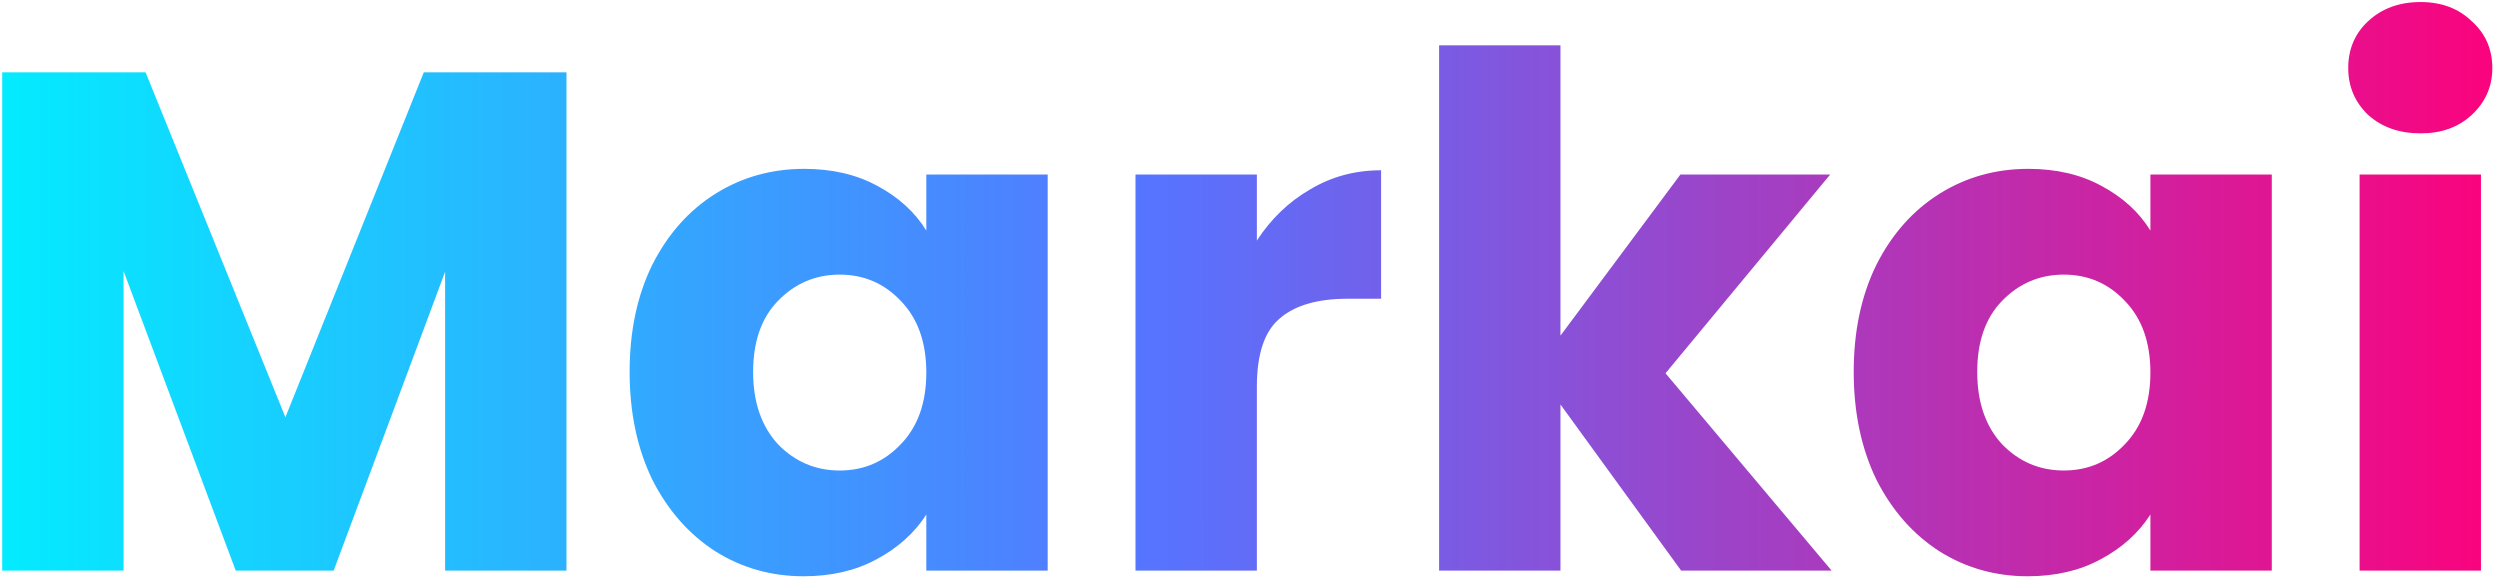 <svg width="296" height="69" viewBox="0 0 296 69" fill="none" xmlns="http://www.w3.org/2000/svg">
<path d="M67.071 8.563V67.558H52.7V32.178L39.507 67.558H27.909L14.631 32.094V67.558H0.261V8.563H17.236L33.792 49.405L50.179 8.563H67.071ZM74.548 44.027C74.548 39.209 75.444 34.979 77.237 31.337C79.086 27.696 81.579 24.894 84.716 22.933C87.854 20.973 91.355 19.992 95.221 19.992C98.527 19.992 101.412 20.664 103.877 22.009C106.398 23.354 108.331 25.118 109.676 27.303V20.664H124.046V67.558H109.676V60.919C108.275 63.104 106.314 64.868 103.793 66.213C101.328 67.558 98.443 68.23 95.137 68.23C91.327 68.23 87.854 67.249 84.716 65.289C81.579 63.272 79.086 60.442 77.237 56.801C75.444 53.103 74.548 48.845 74.548 44.027ZM109.676 44.111C109.676 40.525 108.667 37.696 106.65 35.623C104.689 33.55 102.28 32.514 99.423 32.514C96.566 32.514 94.129 33.55 92.112 35.623C90.151 37.64 89.17 40.441 89.17 44.027C89.17 47.613 90.151 50.47 92.112 52.599C94.129 54.672 96.566 55.708 99.423 55.708C102.28 55.708 104.689 54.672 106.65 52.599C108.667 50.526 109.676 47.697 109.676 44.111ZM148.813 28.48C150.494 25.903 152.595 23.886 155.116 22.429C157.637 20.916 160.438 20.16 163.52 20.16V35.371H159.57C155.984 35.371 153.295 36.155 151.502 37.724C149.709 39.237 148.813 41.926 148.813 45.792V67.558H134.443V20.664H148.813V28.48ZM199.045 67.558L184.759 47.893V67.558H170.389V5.369H184.759V39.741L198.961 20.664H216.693L197.197 44.195L216.862 67.558H199.045ZM219.48 44.027C219.48 39.209 220.377 34.979 222.17 31.337C224.019 27.696 226.512 24.894 229.649 22.933C232.786 20.973 236.288 19.992 240.154 19.992C243.459 19.992 246.345 20.664 248.81 22.009C251.331 23.354 253.264 25.118 254.608 27.303V20.664H268.979V67.558H254.608V60.919C253.208 63.104 251.247 64.868 248.726 66.213C246.261 67.558 243.375 68.23 240.07 68.23C236.26 68.23 232.786 67.249 229.649 65.289C226.512 63.272 224.019 60.442 222.17 56.801C220.377 53.103 219.48 48.845 219.48 44.027ZM254.608 44.111C254.608 40.525 253.6 37.696 251.583 35.623C249.622 33.55 247.213 32.514 244.356 32.514C241.498 32.514 239.061 33.55 237.044 35.623C235.084 37.64 234.103 40.441 234.103 44.027C234.103 47.613 235.084 50.47 237.044 52.599C239.061 54.672 241.498 55.708 244.356 55.708C247.213 55.708 249.622 54.672 251.583 52.599C253.6 50.526 254.608 47.697 254.608 44.111ZM286.603 15.79C284.081 15.79 282.008 15.062 280.384 13.605C278.815 12.092 278.031 10.244 278.031 8.059C278.031 5.818 278.815 3.969 280.384 2.512C282.008 1 284.081 0.243 286.603 0.243C289.068 0.243 291.085 1 292.653 2.512C294.278 3.969 295.09 5.818 295.09 8.059C295.09 10.244 294.278 12.092 292.653 13.605C291.085 15.062 289.068 15.79 286.603 15.79ZM293.746 20.664V67.558H279.375V20.664H293.746Z" fill="url(#paint0_linear_2_3990)"/>
<defs>
<linearGradient id="paint0_linear_2_3990" x1="-5" y1="101.558" x2="299" y2="101.558" gradientUnits="userSpaceOnUse">
<stop stop-color="#00F0FF"/>
<stop offset="0.469" stop-color="#5773FF"/>
<stop offset="1" stop-color="#FF007A"/>
</linearGradient>
</defs>
</svg>
